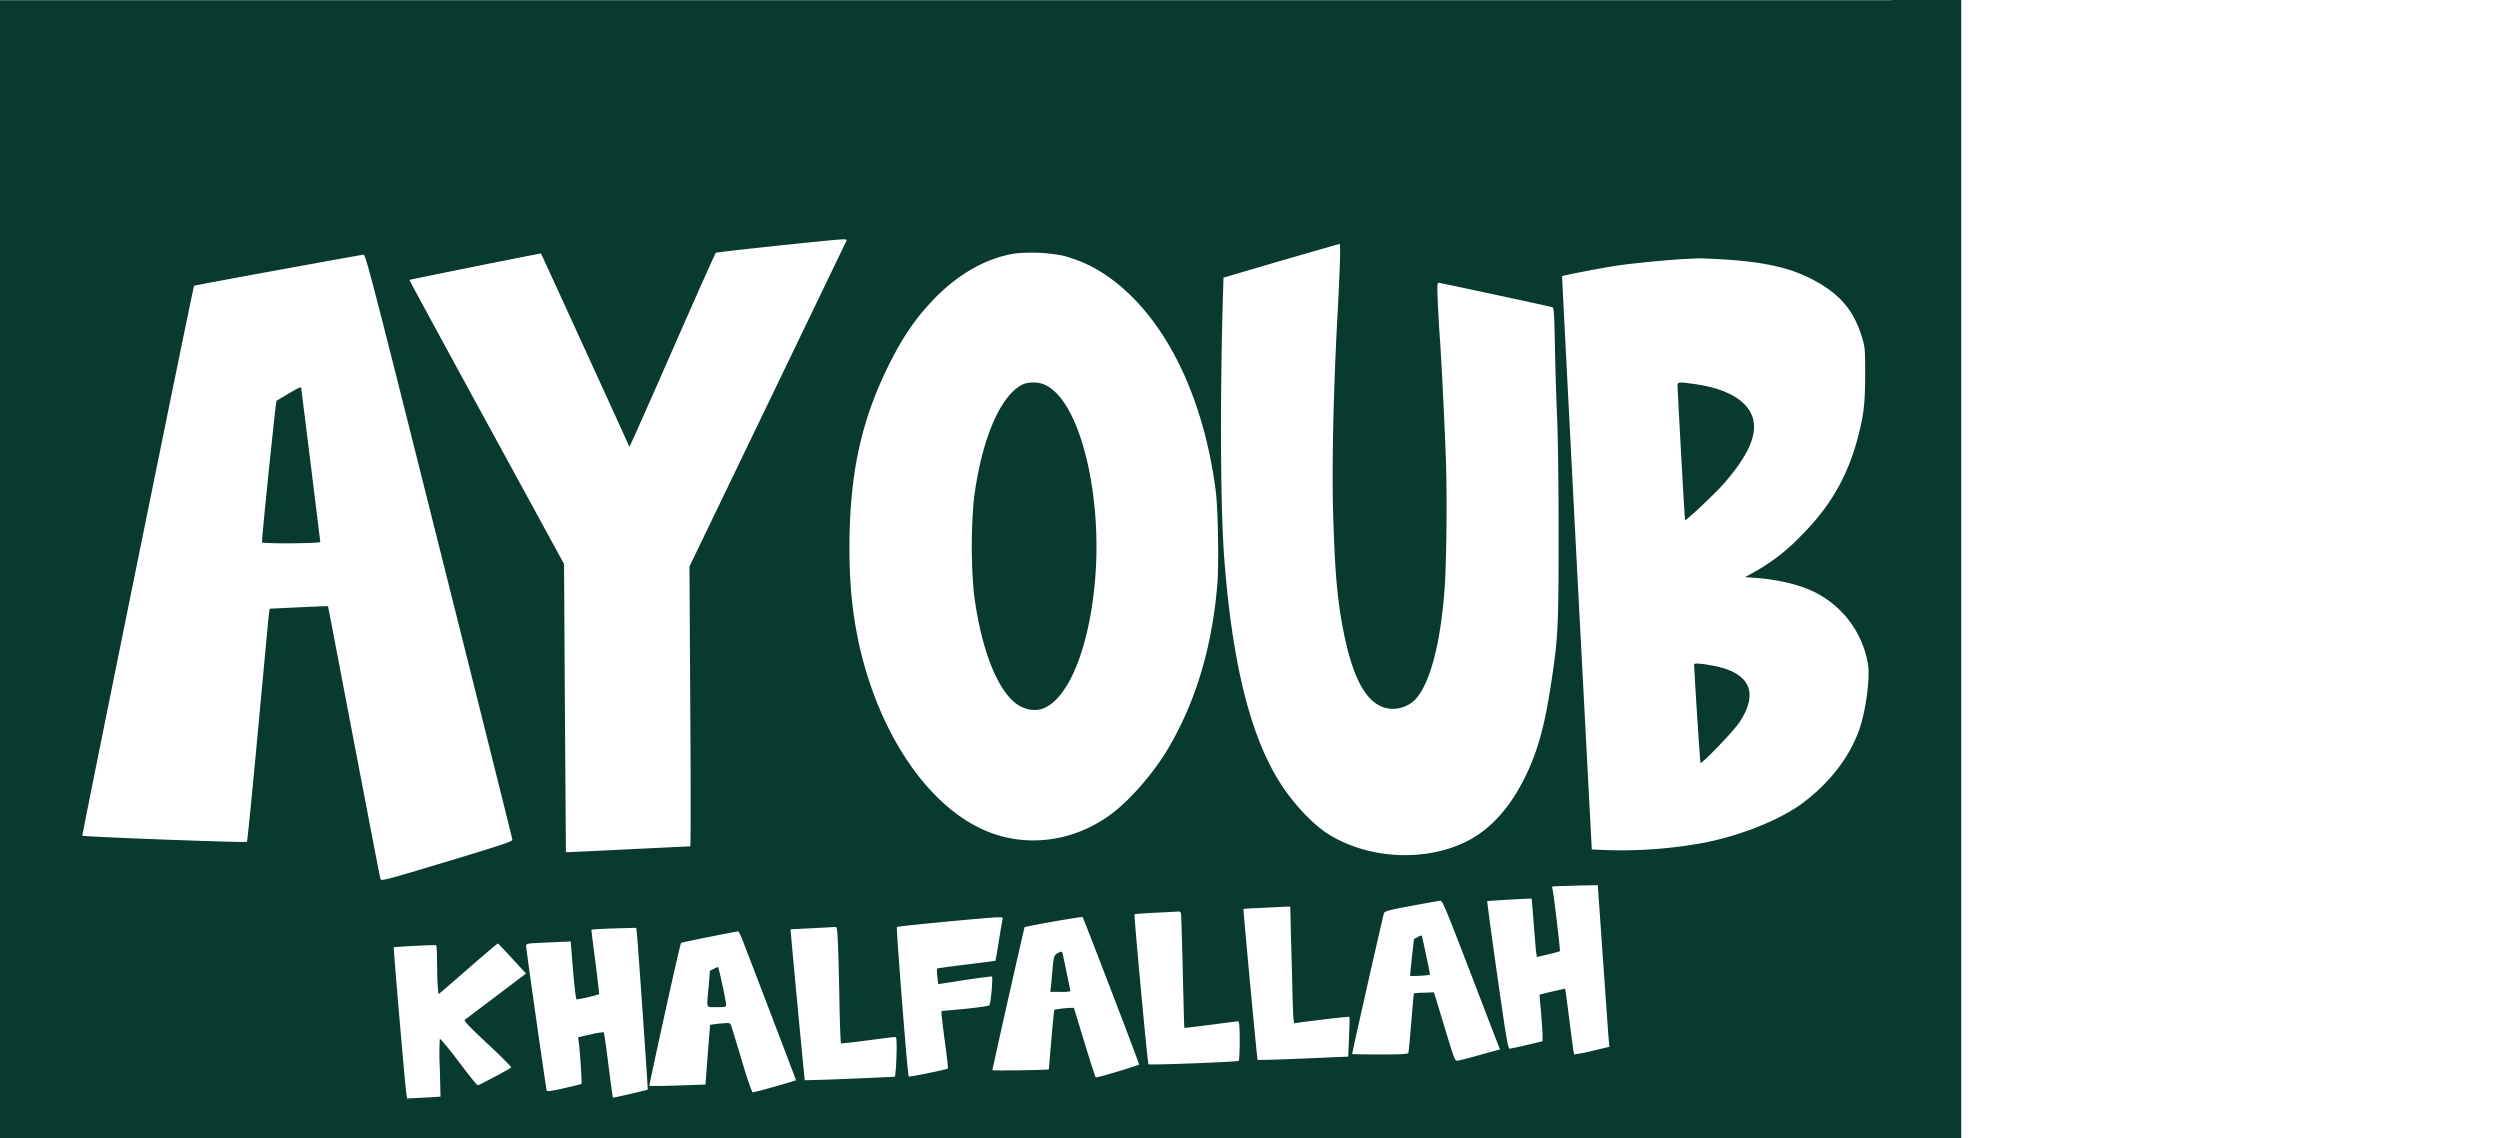 <svg id="Calque_1" data-name="Calque 1" xmlns="http://www.w3.org/2000/svg" viewBox="0 0 862.99 393"><defs><style>.cls-1{fill:#093a30;}.cls-2{fill:none;}</style></defs><path class="cls-1" d="M164,57" transform="translate(-215 -71)"/><path class="cls-2" d="M434.59,391.29l-3.35.09c-9.85.24-12.13.36-12.13.65s.65,5.15,1.38,11.11,1.35,10.9,1.27,11.07A51.44,51.44,0,0,1,414,416c-.24,0-.73-4.13-1.23-10L412,396l-2.45.08c-1.35,0-4.78.21-7.64.33-5,.25-5.23.29-5.23,1.14,0,1.11,6.86,49.26,7.11,49.92.12.32,2,.08,6-.86,3.15-.73,5.84-1.43,6-1.55s-.49-10.95-.94-14.38l-.25-1.67,4.33-.94a24.26,24.26,0,0,1,4.54-.78c.12.12.85,5.23,1.63,11.36s1.47,11.19,1.55,11.23,11.81-2.62,12-2.78-3.43-51.42-3.8-54.12Z" transform="translate(-215 -71)"/><path class="cls-2" d="M469.8,392.56c-5,.86-19.53,3.76-19.69,4-.45.45-11.19,49-10.95,49.3s4.54.09,9.8-.08l9.56-.33.78-10.29.82-10.33,1.22-.17c.7-.12,2.25-.28,3.43-.36,1.92-.17,2.25-.09,2.58.69.16.45,1.83,5.88,3.67,12s3.56,11.15,3.8,11.15c.86,0,14.95-3.88,14.95-4.13s-16.54-43.5-18.83-49.3C470.45,393.5,470,392.52,469.8,392.56Zm-7.4,26.1c-3.84,0-3.51.82-2.77-7.19l.44-5.39,1.27-.61a7.69,7.69,0,0,1,1.51-.66c.25,0,2.82,12,2.82,13.12C465.67,418.58,465.22,418.66,462.4,418.66Z" transform="translate(-215 -71)"/><path class="cls-2" d="M523.8,428.87c-.41,0-4.7.53-9.52,1.19s-8.91,1.1-9,1-.37-6.46-.53-14.13-.37-16.71-.53-20.06c-.21-5.15-.33-6-.9-6-.37,0-4,.24-8,.45s-7.4.4-7.44.44,4.74,51.92,4.9,52,17.12-.49,26-.94l5.15-.24.28-2.74c.13-1.47.25-4.57.25-6.9C524.49,429.32,524.41,428.87,523.8,428.87Z" transform="translate(-215 -71)"/><path class="cls-2" d="M548,409.31l-9.15,1.43-.29-2.62a9.33,9.33,0,0,1-.08-2.78c.08-.08,4.62-.73,10.09-1.38s10-1.23,10-1.31.61-3.15,1.22-6.86,1.19-7.07,1.27-7.48c.2-.61,0-.69-1.76-.65-3.67.12-34.43,3.06-34.72,3.35s3.68,51.22,4.09,51.59c.2.24,13.23-2.41,13.52-2.74.08-.08-.37-4.13-1-8.95s-1.15-9.27-1.19-9.84V420l8-.74c4.82-.49,8.21-1,8.53-1.26.49-.53,1.27-9.44.86-9.89C557.29,408,553,408.57,548,409.31Z" transform="translate(-215 -71)"/><path class="cls-2" d="M558.27,358.86c13.48,4.54,28.35,2,40.4-6.9,6.49-4.82,14.7-14.26,19.6-22.59q14.28-24.25,17-56.73c.58-7.15.25-26.43-.61-32.68-4.66-34.76-19.16-62.29-39.54-75.08a48,48,0,0,0-13.19-5.63,57,57,0,0,0-16.46-.74c-9.4,1.43-18.83,6.58-26.92,14.62-7.15,7.11-12,14.14-17.32,25.16-8.58,17.73-12.38,34.56-12.91,57-.32,14.74.66,26.18,3.35,38.19C518.93,326.14,537.23,351.8,558.27,358.86Zm-7.11-115.39c2.7-21.36,9.44-36.8,17.48-40a11.81,11.81,0,0,1,3.19-.41c2.86,0,5.35,1.15,7.92,3.76,9.52,9.76,15.36,37.29,13.36,63.19-1.84,24.14-9.23,42.6-18.34,45.67-3.35,1.14-7.47,0-10.46-3-6.2-6.2-10.94-19.64-13.15-37A184.08,184.08,0,0,1,551.16,243.47Z" transform="translate(-215 -71)"/><path class="cls-2" d="M386.31,414.82l10.25-7.76-4.7-5.11c-2.57-2.81-4.82-5.18-5-5.26s-4.82,3.83-10.29,8.7-10.09,8.78-10.22,8.78a70.25,70.25,0,0,1-.45-8.38c-.08-4.57-.24-8.41-.36-8.49s-14.38.53-14.63.73,3.8,46.65,4.33,50.37l.25,1.79,5.76-.28c3.14-.17,5.76-.33,5.8-.37s-.12-4.45-.25-9.84a90,90,0,0,1,0-10.09c.13-.21,3.07,3.35,6.5,7.84s6.41,8.17,6.66,8.17,10.86-5.56,11.47-6.13c.17-.16-3.47-3.84-8.13-8.17-6.78-6.37-8.33-8-7.84-8.33Z" transform="translate(-215 -71)"/><path class="cls-2" d="M588.7,387.58c-.25-.25-19.69,3.18-20,3.51-.17.16-11.11,48.81-11.11,49.34,0,.25,19.11,0,19.48-.28,0,0,.41-4.62.86-10.22s.94-10.25,1.06-10.37a36.13,36.13,0,0,1,6.7-.65c.08,0,1.75,5.47,3.71,12.09s3.72,12,3.88,11.92c1.88-.2,15-4.12,15-4.45s-4.33-11.76-9.64-25.57S588.82,387.7,588.7,387.58ZM581,413.35h-3.51l.24-2c.13-1.06.33-3.23.45-4.78.45-5.31.62-5.88,1.76-6.53,1.47-.78,1.67-.78,1.92.28.41,1.8,2.65,12.62,2.65,12.79A15.06,15.06,0,0,1,581,413.35Z" transform="translate(-215 -71)"/><path class="cls-2" d="M656.06,340c4.86,8.05,12.21,15.93,18.21,19.49,13.85,8.21,33.05,9,47.1,2,8-4,14.62-11.28,19.81-21.61,4.61-9.23,7.07-18.14,9.39-33.74,2.29-15.24,2.45-18.87,2.45-51.06,0-17.24-.24-34.23-.53-40.23-.24-5.72-.61-16.55-.73-24-.29-13.32-.33-13.6-1.15-13.77-4-1-38.55-8.37-39-8.37s-.53,1-.29,6.62c.16,3.67.45,8.86.65,11.56.49,6.21,1.47,25.4,2.09,41.25.53,13.11.28,37.87-.45,47-1.47,18.87-5.11,32.22-10.13,37.49a11,11,0,0,1-7.52,3.15c-8,0-13.44-8.25-17.07-26.14-2.25-11.2-3.06-20.39-3.68-40.65-.53-16.95.12-44.89,1.64-71.89.2-3.83.49-10.29.65-14.41.16-4.33.12-7.44-.08-7.4s-9.31,2.66-20.22,5.8l-19.85,5.8-.29,9.6c-.94,35-.73,71.4.61,88.23C640.37,299.35,646.33,323.94,656.06,340Z" transform="translate(-215 -71)"/><path class="cls-2" d="M391.86,360.82c0-.45-11.44-46-25.32-101.34-23.16-92.35-25.33-100.6-26.06-100.56S282.15,169.5,282,169.66s-38.77,189.61-38.56,189.81c.36.41,56.49,2.5,56.81,2.13.17-.17,1.88-17.61,3.84-38.72s3.64-39.13,3.76-40.07l.25-1.68,10-.49c5.52-.24,10.09-.41,10.13-.37s4.09,21.08,8.95,46.69,9,46.93,9.15,47.42c.28.82,1.06.62,22.95-6C389,362.46,391.94,361.48,391.86,360.82Zm-86.43-102.6c-.2-.33,4.78-48.57,5-48.86l4.08-2.45c4.08-2.37,4.49-2.53,4.49-1.83,0,.2,1.47,12.17,3.27,26.5s3.27,26.31,3.27,26.51C325.57,258.62,305.72,258.75,305.43,258.22Z" transform="translate(-215 -71)"/><path class="cls-2" d="M409.67,265.69,410,315.4l.28,49.75h.86c.49,0,10-.45,21.28-1s20.59-1,20.79-1,.21-21,0-48.32l-.28-48.28,27-56c14.87-30.8,27.12-56.21,27.24-56.49s-.2-.49-1.14-.45c-4.29.16-43.71,4.37-44,4.66S455.42,173,447.7,190.53,433.36,223.05,433,223.82l-.69,1.43-.82-1.83c-1.59-3.64-29.57-64.75-29.69-64.91s-45.18,9-45.47,9.15c0,0,11.93,22.14,26.64,49.06Z" transform="translate(-215 -71)"/><path class="cls-2" d="M722.35,406.28c-8.13-21.24-9.44-24.38-10.17-24.34-.45,0-4.94.82-10,1.76-7.8,1.43-9.19,1.83-9.47,2.49s-11,48.07-11,48.65c0,.08,4.33.16,9.6.16,7.31,0,9.68-.12,9.8-.53.12-.25.57-5,1-10.46s.86-10.05.94-10.09a21.7,21.7,0,0,1,3.51-.24l3.39-.13,3.6,11.85c3.43,11.36,3.63,11.85,4.53,11.72.53,0,4.05-.94,7.8-2l6.82-1.88-.53-1.26C732,431.28,727.5,419.72,722.35,406.28Zm-20.59,1.52c0-.82,1.23-12.59,1.35-12.63s.65-.36,1.31-.73a4.91,4.91,0,0,1,1.35-.53c.16.2,2.94,13.44,2.85,13.52C708.26,407.75,701.76,408.08,701.76,407.8Z" transform="translate(-215 -71)"/><path class="cls-2" d="M642.45,423.56c-.28,0-4.57.53-9.51,1.19s-9,1.1-9.11,1.06-.33-8.74-.53-19.24-.53-19.57-.62-20.1-.4-.85-.69-.81-3.8.2-7.84.41-7.4.44-7.52.53c-.24.28,4.49,51.42,4.82,51.79s30.51-.78,31.13-1.19c.2-.12.36-3.22.36-6.94C642.94,425.16,642.82,423.56,642.45,423.56Z" transform="translate(-215 -71)"/><path class="cls-2" d="M768.3,401.79l-1.76-25.2-4.53.08c-2.45,0-6,.16-7.88.2l-3.39.17.2,1.1c.49,2.45,2.7,21,2.53,21.24a41.5,41.5,0,0,1-4.08,1.1l-3.88.9-.25-1.67c-.12-.9-.49-5.43-.85-10s-.7-8.41-.74-8.46-15.07.7-15.28.86,1.47,11.6,3.44,25.53c3.14,22,3.71,25.37,4.28,25.37.41,0,3.11-.58,6-1.27l5.35-1.27,0-2.08c0-1.18-.25-4.78-.53-8s-.49-6-.49-6,2-.53,4.41-1.1l4.41-1,.21,1.26c.12.7.77,5.76,1.47,11.28s1.34,10.09,1.43,10.17a46.47,46.47,0,0,0,6.12-1.19l6-1.39-.25-2.65C770.14,428.22,769.28,415.68,768.3,401.79Z" transform="translate(-215 -71)"/><path class="cls-2" d="M841.54,275.54c-5.19-2.62-12.5-4.38-20.42-5l-3.8-.28,3.06-1.68a67.62,67.62,0,0,0,16.18-12.5c9.88-9.84,15.84-20,19.4-32.92,2.33-8.5,2.86-12.7,2.82-23,0-8.86,0-9.31-1.15-12.86-2.65-8.66-7-14-15.07-18.71-8.41-4.9-17.85-7.15-33.58-8.05-3.79-.2-7.39-.37-8-.32s-2.29.12-3.88.2c-5.19.2-17.48,1.39-23.28,2.21-5,.69-19.37,3.47-19.65,3.75,0,0,2.25,44.57,5.06,99l5.19,98.89,6.21.25a157,157,0,0,0,32.8-2.62c12.83-2.57,25.94-7.88,33.66-13.56,9.55-7.06,16.66-16.38,19.85-26,2.16-6.49,3.55-17.19,2.82-21.77A34.09,34.09,0,0,0,841.54,275.54ZM794.07,204.1c0-1.35.45-1.35,6.34-.5,11.07,1.64,18,5.72,19.64,11.61s-1.59,13.19-10.25,23c-3.35,3.8-13,12.79-13.15,12.26C796.53,250.13,794.07,205.69,794.07,204.1Zm21.41,116.24c-1.92,2.9-13,14.5-13.48,14.05-.16-.16-2.12-30.75-2.21-34,0-.53,2.45-.37,6.74.45C819.07,303.23,822.22,310.09,815.48,320.34Z" transform="translate(-215 -71)"/><path class="cls-2" d="M662.1,424.22c-.57.16-.69-1-.94-10.13-.12-5.68-.37-14.79-.53-20.26l-.24-9.89-1.07,0c-.57,0-4.16.25-8,.41s-7,.41-7.07.49,4.62,51.75,4.86,52,11.48-.21,25.29-.86l6-.25.29-6.74c.12-3.71.16-6.86.08-7S663.49,423.85,662.1,424.22Z" transform="translate(-215 -71)"/><path class="cls-1" d="M564.31,312.66c3,2.95,7.11,4.13,10.46,3,9.11-3.07,16.5-21.53,18.34-45.67,2-25.9-3.84-53.43-13.36-63.19-2.57-2.61-5.06-3.8-7.92-3.76a11.81,11.81,0,0,0-3.19.41c-8,3.23-14.78,18.67-17.48,40a184.08,184.08,0,0,0,0,32.19C553.37,293,558.11,306.46,564.31,312.66Z" transform="translate(-215 -71)"/><path class="cls-1" d="M319,205.08c0-.7-.41-.54-4.49,1.83l-4.08,2.45c-.25.29-5.23,48.53-5,48.86.29.53,20.14.4,20.14-.13,0-.2-1.47-12.17-3.27-26.51S319,205.28,319,205.08Z" transform="translate(-215 -71)"/><path class="cls-1" d="M809.8,238.24c8.66-9.84,12-17.23,10.25-23s-8.57-10-19.64-11.61c-5.89-.85-6.34-.85-6.34.5,0,1.59,2.46,46,2.58,46.4C796.81,251,806.45,242,809.8,238.24Z" transform="translate(-215 -71)"/><path class="cls-1" d="M806.53,300.82c-4.29-.82-6.74-1-6.74-.45.09,3.27,2.05,33.86,2.21,34,.45.45,11.56-11.15,13.48-14.05C822.22,310.09,819.07,303.23,806.53,300.82Z" transform="translate(-215 -71)"/><path class="cls-1" d="M704.42,394.44c-.66.37-1.27.69-1.31.73s-1.35,11.81-1.35,12.63c0,.28,6.5-.05,6.86-.37.09-.08-2.69-13.32-2.85-13.52A4.91,4.91,0,0,0,704.42,394.44Z" transform="translate(-215 -71)"/><path class="cls-1" d="M580,400.08c-1.14.65-1.31,1.22-1.76,6.53-.12,1.55-.32,3.72-.45,4.78l-.24,2H581a15.06,15.06,0,0,0,3.51-.2c0-.17-2.24-11-2.65-12.79C581.63,399.3,581.43,399.3,580,400.08Z" transform="translate(-215 -71)"/><path class="cls-1" d="M461.34,405.47l-1.27.61-.44,5.39c-.74,8-1.07,7.19,2.77,7.19,2.82,0,3.27-.08,3.27-.73,0-1.15-2.57-13.16-2.82-13.12A7.69,7.69,0,0,0,461.34,405.47Z" transform="translate(-215 -71)"/><path class="cls-2" d="M884.35,103.49a2.62,2.62,0,0,0-3.52-1c-1.43.61-1.22,1.8.57,3.14.82.62,3.76,3.35,6.54,6,1.54,1.51,2.65,2.53,3.42,3.41V111C888,107.62,884.52,104,884.35,103.49Z" transform="translate(-215 -71)"/><path class="cls-2" d="M558.27,358.86c13.48,4.54,28.35,2,40.4-6.9,6.49-4.82,14.7-14.26,19.6-22.59q14.28-24.25,17-56.73c.58-7.15.25-26.43-.61-32.68-4.66-34.76-19.16-62.29-39.54-75.08a48,48,0,0,0-13.19-5.63,57,57,0,0,0-16.46-.74c-9.4,1.43-18.83,6.58-26.92,14.62-7.15,7.11-12,14.14-17.32,25.16-8.58,17.73-12.38,34.56-12.91,57-.32,14.74.66,26.18,3.35,38.19C518.93,326.14,537.23,351.8,558.27,358.86Z" transform="translate(-215 -71)"/><path class="cls-2" d="M656.06,340c4.86,8.05,12.21,15.93,18.21,19.49,13.85,8.21,33.05,9,47.1,2,8-4,14.62-11.28,19.81-21.61,4.61-9.23,7.07-18.14,9.39-33.74,2.29-15.24,2.45-18.87,2.45-51.06,0-17.24-.24-34.23-.53-40.23-.24-5.72-.61-16.55-.73-24-.29-13.32-.33-13.6-1.15-13.77-4-1-38.55-8.37-39-8.37s-.53,1-.29,6.62c.16,3.67.45,8.86.65,11.56.49,6.21,1.47,25.4,2.09,41.25.53,13.11.28,37.87-.45,47-1.47,18.87-5.11,32.22-10.13,37.49a11,11,0,0,1-7.52,3.15c-8,0-13.44-8.25-17.07-26.14-2.25-11.2-3.06-20.39-3.68-40.65-.53-16.95.12-44.89,1.64-71.89.2-3.83.49-10.29.65-14.41.16-4.33.12-7.44-.08-7.4s-9.31,2.66-20.22,5.8l-19.85,5.8-.29,9.6c-.94,35-.73,71.4.61,88.23C640.37,299.35,646.33,323.94,656.06,340Z" transform="translate(-215 -71)"/><path class="cls-2" d="M409.67,265.69,410,315.4l.28,49.75h.86c.49,0,10-.45,21.28-1s20.59-1,20.79-1,.21-21,0-48.32l-.28-48.28,27-56c14.87-30.8,27.12-56.21,27.24-56.49s-.2-.49-1.14-.45c-4.29.16-43.71,4.37-44,4.66S455.42,173,447.7,190.53,433.36,223.05,433,223.82l-.69,1.43-.82-1.83c-1.59-3.64-29.57-64.75-29.69-64.91s-45.18,9-45.47,9.15c0,0,11.93,22.14,26.64,49.06Z" transform="translate(-215 -71)"/><path class="cls-2" d="M386.31,414.82l10.25-7.76-4.7-5.11c-2.57-2.81-4.82-5.18-5-5.26s-4.82,3.83-10.29,8.7-10.09,8.78-10.22,8.78a70.25,70.25,0,0,1-.45-8.38c-.08-4.57-.24-8.41-.36-8.49s-14.38.53-14.63.73,3.8,46.65,4.33,50.37l.25,1.79,5.76-.28c3.14-.17,5.76-.33,5.8-.37s-.12-4.45-.25-9.84a90,90,0,0,1,0-10.09c.13-.21,3.07,3.35,6.5,7.84s6.41,8.17,6.66,8.17,10.86-5.56,11.47-6.13c.17-.16-3.47-3.84-8.13-8.17-6.78-6.37-8.33-8-7.84-8.33Z" transform="translate(-215 -71)"/><path class="cls-2" d="M391.86,360.82c0-.45-11.44-46-25.32-101.34-23.16-92.35-25.33-100.6-26.06-100.56S282.15,169.5,282,169.66s-38.77,189.61-38.56,189.81c.36.41,56.49,2.5,56.81,2.13.17-.17,1.88-17.61,3.84-38.72s3.64-39.13,3.76-40.07l.25-1.68,10-.49c5.52-.24,10.09-.41,10.13-.37s4.09,21.08,8.95,46.69,9,46.93,9.15,47.42c.28.82,1.06.62,22.95-6C389,362.46,391.94,361.48,391.86,360.82Z" transform="translate(-215 -71)"/><path class="cls-2" d="M1070.17,254c.29-.32-.2-.88-4.17-4.26V252C1068.65,253.75,1069.85,254.3,1070.17,254Z" transform="translate(-215 -71)"/><path class="cls-2" d="M1070.78,224.56c4.33,2,5.72,2,3.68,0a64.6,64.6,0,0,0-8.46-5.45v3.4C1067.54,223.14,1069,223.78,1070.78,224.56Z" transform="translate(-215 -71)"/><path class="cls-2" d="M1068.13,209.37c4.94,2.49,5.64,1.88,1.47-1.27-1.09-.8-2.3-1.64-3.6-2.48v2.72C1066.69,208.66,1067.4,209,1068.13,209.37Z" transform="translate(-215 -71)"/><path class="cls-2" d="M1068,187.6c.49-.5.16-1-2-2.11v2C1067.21,187.83,1067.72,187.84,1068,187.6Z" transform="translate(-215 -71)"/><path class="cls-2" d="M890.47,138.66c-.57,4.57-.57,15.52,0,24.34.25,3.68.61,10.38.86,14.87,0,.44.05.87.07,1.3V131.65C891,134.55,890.64,137.28,890.47,138.66Z" transform="translate(-215 -71)"/><path class="cls-2" d="M1067.6,234a64.1,64.1,0,0,1,7.11,3.31c2.73,1.47,3.39,1.67,3.26,1.1-.18-1.12-3.71-3.35-12-7.49v2.46C1066.59,233.61,1067.14,233.81,1067.6,234Z" transform="translate(-215 -71)"/><path class="cls-2" d="M434.59,391.29l-3.35.09c-9.85.24-12.13.36-12.13.65s.65,5.15,1.38,11.11,1.35,10.9,1.27,11.07A51.44,51.44,0,0,1,414,416c-.24,0-.73-4.13-1.23-10L412,396l-2.45.08c-1.35,0-4.78.21-7.64.33-5,.25-5.23.29-5.23,1.14,0,1.11,6.86,49.26,7.11,49.92.12.32,2,.08,6-.86,3.15-.73,5.84-1.43,6-1.55s-.49-10.95-.94-14.38l-.25-1.67,4.33-.94a24.26,24.26,0,0,1,4.54-.78c.12.12.85,5.23,1.63,11.36s1.47,11.19,1.55,11.23,11.81-2.62,12-2.78-3.43-51.42-3.8-54.12Z" transform="translate(-215 -71)"/><path class="cls-2" d="M662.1,424.22c-.57.16-.69-1-.94-10.13-.12-5.68-.37-14.79-.53-20.26l-.24-9.89-1.07,0c-.57,0-4.16.25-8,.41s-7,.41-7.07.49,4.62,51.75,4.86,52,11.48-.21,25.29-.86l6-.25.29-6.74c.12-3.71.16-6.86.08-7S663.49,423.85,662.1,424.22Z" transform="translate(-215 -71)"/><path class="cls-2" d="M768.3,401.79l-1.76-25.2-4.53.08c-2.45,0-6,.16-7.88.2l-3.39.17.2,1.1c.49,2.45,2.7,21,2.53,21.24a41.5,41.5,0,0,1-4.08,1.1l-3.88.9-.25-1.67c-.12-.9-.49-5.43-.85-10s-.7-8.41-.74-8.46-15.07.7-15.28.86,1.47,11.6,3.44,25.53c3.14,22,3.71,25.37,4.28,25.37.41,0,3.11-.58,6-1.27l5.35-1.27,0-2.08c0-1.18-.25-4.78-.53-8s-.49-6-.49-6,2-.53,4.41-1.1l4.41-1,.21,1.26c.12.7.77,5.76,1.47,11.28s1.34,10.09,1.43,10.17a46.47,46.47,0,0,0,6.12-1.19l6-1.39-.25-2.65C770.14,428.22,769.28,415.68,768.3,401.79Z" transform="translate(-215 -71)"/><path class="cls-2" d="M722.35,406.28c-8.13-21.24-9.44-24.38-10.17-24.34-.45,0-4.94.82-10,1.76-7.8,1.43-9.19,1.83-9.47,2.49s-11,48.07-11,48.65c0,.08,4.33.16,9.6.16,7.31,0,9.68-.12,9.8-.53.12-.25.57-5,1-10.46s.86-10.05.94-10.09a21.7,21.7,0,0,1,3.51-.24l3.39-.13,3.6,11.85c3.43,11.36,3.63,11.85,4.53,11.72.53,0,4.05-.94,7.8-2l6.82-1.88-.53-1.26C732,431.28,727.5,419.72,722.35,406.28Z" transform="translate(-215 -71)"/><path class="cls-2" d="M841.54,275.54c-5.19-2.62-12.5-4.38-20.42-5l-3.8-.28,3.06-1.68a67.62,67.62,0,0,0,16.18-12.5c9.88-9.84,15.84-20,19.4-32.92,2.33-8.5,2.86-12.7,2.82-23,0-8.86,0-9.31-1.15-12.86-2.65-8.66-7-14-15.07-18.71-8.41-4.9-17.85-7.15-33.58-8.05-3.79-.2-7.39-.37-8-.32s-2.29.12-3.88.2c-5.19.2-17.48,1.39-23.28,2.21-5,.69-19.37,3.47-19.65,3.75,0,0,2.25,44.57,5.06,99l5.19,98.89,6.21.25a157,157,0,0,0,32.8-2.62c12.83-2.57,25.94-7.88,33.66-13.56,9.55-7.06,16.66-16.38,19.85-26,2.16-6.49,3.55-17.19,2.82-21.77A34.09,34.09,0,0,0,841.54,275.54Z" transform="translate(-215 -71)"/><path class="cls-2" d="M469.8,392.56c-5,.86-19.53,3.76-19.69,4-.45.45-11.19,49-10.95,49.3s4.54.09,9.8-.08l9.56-.33.78-10.29.82-10.33,1.22-.17c.7-.12,2.25-.28,3.43-.36,1.92-.17,2.25-.09,2.58.69.16.45,1.83,5.88,3.67,12s3.56,11.15,3.8,11.15c.86,0,14.95-3.88,14.95-4.13s-16.54-43.5-18.83-49.3C470.45,393.5,470,392.52,469.8,392.56Z" transform="translate(-215 -71)"/><path class="cls-2" d="M523.8,428.87c-.41,0-4.7.53-9.52,1.19s-8.91,1.1-9,1-.37-6.46-.53-14.13-.37-16.71-.53-20.06c-.21-5.15-.33-6-.9-6-.37,0-4,.24-8,.45s-7.4.4-7.44.44,4.74,51.92,4.9,52,17.12-.49,26-.94l5.15-.24.28-2.74c.13-1.47.25-4.57.25-6.9C524.49,429.32,524.41,428.87,523.8,428.87Z" transform="translate(-215 -71)"/><path class="cls-2" d="M548,409.31l-9.15,1.43-.29-2.62a9.33,9.33,0,0,1-.08-2.78c.08-.08,4.62-.73,10.09-1.38s10-1.23,10-1.31.61-3.15,1.22-6.86,1.19-7.07,1.27-7.48c.2-.61,0-.69-1.76-.65-3.67.12-34.43,3.06-34.72,3.35s3.68,51.22,4.09,51.59c.2.24,13.23-2.41,13.52-2.74.08-.08-.37-4.13-1-8.95s-1.15-9.27-1.19-9.84V420l8-.74c4.82-.49,8.21-1,8.53-1.26.49-.53,1.27-9.44.86-9.89C557.29,408,553,408.57,548,409.31Z" transform="translate(-215 -71)"/><path class="cls-2" d="M642.45,423.56c-.28,0-4.57.53-9.51,1.19s-9,1.1-9.11,1.06-.33-8.74-.53-19.24-.53-19.57-.62-20.1-.4-.85-.69-.81-3.8.2-7.84.41-7.4.44-7.52.53c-.24.28,4.49,51.42,4.82,51.79s30.51-.78,31.13-1.19c.2-.12.36-3.22.36-6.94C642.94,425.16,642.82,423.56,642.45,423.56Z" transform="translate(-215 -71)"/><path class="cls-2" d="M588.7,387.58c-.25-.25-19.69,3.18-20,3.51-.17.16-11.11,48.81-11.11,49.34,0,.25,19.11,0,19.48-.28,0,0,.41-4.62.86-10.22s.94-10.25,1.06-10.37a36.13,36.13,0,0,1,6.7-.65c.08,0,1.75,5.47,3.71,12.09s3.72,12,3.88,11.92c1.88-.2,15-4.12,15-4.45s-4.33-11.76-9.64-25.57S588.82,387.7,588.7,387.58Z" transform="translate(-215 -71)"/><path class="cls-1" d="M891.36,179.17c0-.43-.05-.86-.07-1.3-.25-4.49-.61-11.19-.86-14.87-.53-8.82-.53-19.77,0-24.34.17-1.38.52-4.11.89-7V115.07c-.77-.88-1.88-1.9-3.42-3.41-2.78-2.7-5.72-5.43-6.54-6-1.79-1.34-2-2.53-.57-3.14a2.62,2.62,0,0,1,3.52,1c.17.48,3.65,4.13,7,7.5V71.06H215V464H891.36V179.17Zm-254.3-2.73.29-9.6L657.2,161c10.91-3.14,20-5.76,20.22-5.8s.24,3.07.08,7.4c-.16,4.12-.45,10.58-.65,14.41-1.52,27-2.17,54.94-1.64,71.89.62,20.26,1.43,29.45,3.68,40.65,3.63,17.89,9,26.14,17.07,26.14a11,11,0,0,0,7.52-3.15c5-5.27,8.66-18.62,10.13-37.49.73-9.11,1-33.87.45-47-.62-15.85-1.6-35-2.09-41.25-.2-2.7-.49-7.89-.65-11.56-.24-5.6-.2-6.62.29-6.62s35,7.39,39,8.37c.82.17.86.45,1.15,13.77.12,7.47.49,18.3.73,24,.29,6,.53,23,.53,40.23,0,32.19-.16,35.82-2.45,51.06-2.32,15.6-4.78,24.51-9.39,33.74-5.19,10.33-11.85,17.6-19.81,21.61-14,7.06-33.25,6.25-47.1-2-6-3.56-13.35-11.44-18.21-19.49-9.73-16.09-15.69-40.68-18.39-75.36C636.33,247.84,636.12,211.41,637.06,176.44ZM508.27,255.28c.53-22.43,4.33-39.26,12.91-57,5.35-11,10.17-18,17.32-25.16,8.09-8,17.52-13.19,26.92-14.62a57,57,0,0,1,16.46.74,48,48,0,0,1,13.19,5.63C615.45,177.67,630,205.2,634.61,240c.86,6.25,1.19,25.53.61,32.68q-2.69,32.52-17,56.73c-4.9,8.33-13.11,17.77-19.6,22.59-12,8.9-26.92,11.44-40.4,6.9-21-7.06-39.34-32.72-46.65-65.39C508.93,281.46,508,270,508.27,255.28ZM401.75,158.51c.12.16,28.1,61.27,29.69,64.91l.82,1.83.69-1.43c.41-.77,7.07-15.76,14.75-33.29s14.17-32,14.38-32.26,39.7-4.5,44-4.66c.94,0,1.3.12,1.14.45S494.84,179.75,480,210.55l-27,56,.28,48.28c.17,27.28.17,48.32,0,48.32s-9.56.45-20.79,1-20.79,1-21.28,1h-.86L410,315.4l-.29-49.71-26.75-49c-14.71-26.92-26.68-49-26.64-49.06C356.57,167.46,401.62,158.39,401.75,158.51ZM346.32,374.38c-.17-.49-4.25-21.81-9.15-47.42s-8.87-46.6-8.95-46.69-4.61.13-10.13.37l-10,.49-.25,1.68c-.12.94-1.8,18.95-3.76,40.07s-3.67,38.55-3.84,38.72c-.32.37-56.45-1.72-56.81-2.13-.21-.2,38.27-189.56,38.56-189.81s57.75-10.7,58.49-10.74,2.9,8.21,26.06,100.56c13.88,55.31,25.28,100.89,25.32,101.34.08.66-2.9,1.64-22.59,7.6C347.38,375,346.6,375.2,346.32,374.38Zm37,56.94c4.66,4.33,8.3,8,8.13,8.17-.61.57-11.07,6.13-11.47,6.13s-3.27-3.68-6.66-8.17-6.37-8.05-6.5-7.84a90,90,0,0,0,0,10.09c.13,5.39.25,9.84.25,9.84s-2.66.2-5.8.37l-5.76.28-.25-1.79c-.53-3.72-4.49-50.16-4.33-50.37s14.38-.94,14.63-.73.28,3.92.36,8.49a70.25,70.25,0,0,0,.45,8.38c.13,0,4.74-4,10.22-8.78s10.13-8.75,10.29-8.7,2.41,2.45,5,5.26l4.7,5.11-10.25,7.76L375.48,423C375,423.32,376.54,425,383.32,431.32Zm55.27,15.81c-.2.16-11.89,2.9-12,2.78s-.78-5.07-1.55-11.23-1.51-11.24-1.63-11.36a24.26,24.26,0,0,0-4.54.78l-4.33.94.25,1.67c.45,3.43,1.14,14.13.94,14.38s-2.86.82-6,1.55c-4,.94-5.84,1.18-6,.86-.25-.66-7.11-48.81-7.11-49.92,0-.85.2-.89,5.23-1.14,2.86-.12,6.29-.29,7.64-.33L412,396l.81,10c.5,5.84,1,10,1.23,10a51.44,51.44,0,0,0,7.76-1.8c.08-.17-.49-5.15-1.27-11.07s-1.38-10.95-1.38-11.11,2.28-.41,12.13-.65l3.35-.09.2,1.72C435.16,395.71,438.71,447,438.59,447.13Zm36.23.94c-.24,0-2-5-3.8-11.15s-3.51-11.52-3.67-12c-.33-.78-.66-.86-2.58-.69-1.18.08-2.73.24-3.43.36l-1.22.17-.82,10.33-.78,10.29-9.56.33c-5.26.17-9.68.21-9.8.08s10.5-48.85,10.95-49.3c.16-.2,14.66-3.1,19.69-4,.16,0,.65.94,1.14,2.08,2.29,5.8,18.83,49.1,18.83,49.3S475.68,448.07,474.82,448.07Zm49.42-8.13-.28,2.74-5.15.24c-8.9.45-25.89,1.07-26,.94s-5-51.91-4.9-52,3.39-.24,7.44-.44,7.59-.41,8-.45c.57,0,.69.81.9,6,.16,3.35.41,12.34.53,20.06s.41,14.05.53,14.13,4.21-.37,9-1,9.11-1.19,9.52-1.19c.61,0,.69.45.69,4.17C524.49,435.37,524.37,438.47,524.24,439.94ZM556.55,418c-.32.28-3.71.77-8.53,1.26l-8,.74v1.06c0,.57.53,5,1.19,9.84s1.1,8.87,1,8.95c-.29.33-13.32,3-13.52,2.74-.41-.37-4.37-51.27-4.09-51.59s31-3.23,34.72-3.35c1.72,0,2,0,1.76.65-.08.41-.7,3.76-1.27,7.48s-1.14,6.78-1.22,6.86-4.58.65-10,1.31-10,1.3-10.09,1.38a9.33,9.33,0,0,0,.08,2.78l.29,2.62,9.15-1.43c5-.74,9.27-1.31,9.39-1.19C557.82,408.57,557,417.48,556.55,418Zm36.72,24.91c-.16,0-1.87-5.35-3.88-11.92s-3.63-12.05-3.71-12.09a36.13,36.13,0,0,0-6.7.65c-.12.12-.57,4.82-1.06,10.37s-.86,10.22-.86,10.22c-.37.24-19.48.53-19.48.28,0-.53,10.94-49.18,11.11-49.34.32-.33,19.76-3.76,20-3.51s4.57,11.52,9.88,25.32,9.64,25.33,9.64,25.57S595.15,442.72,593.27,442.92Zm49.31-5.72c-.62.41-30.8,1.52-31.13,1.19s-5.06-51.51-4.82-51.79c.12-.09,3.47-.33,7.52-.53s7.59-.41,7.84-.41.61.32.69.81.37,9.56.62,20.1.45,19.16.53,19.24,4.16-.41,9.11-1.06,9.23-1.19,9.51-1.19.49,1.6.49,6.7C642.94,434,642.78,437.08,642.58,437.2ZM680.69,429l-.29,6.74-6,.25c-13.81.65-25.12,1-25.29.86s-5-51.76-4.86-52,3.27-.29,7.07-.49,7.39-.37,8-.41l1.07,0,.24,9.89c.16,5.47.41,14.58.53,20.26.25,9.15.37,10.29.94,10.13,1.39-.37,18.46-2.41,18.67-2.21S680.81,425.28,680.69,429Zm45.25,6.13c-3.75,1.06-7.27,2-7.8,2-.9.13-1.1-.36-4.53-11.72L710,413.55l-3.39.13a21.7,21.7,0,0,0-3.51.24c-.08,0-.49,4.62-.94,10.09s-.9,10.21-1,10.46c-.12.41-2.49.53-9.8.53-5.27,0-9.6-.08-9.6-.16,0-.58,10.7-48,11-48.65s1.67-1.06,9.47-2.49c5-.94,9.52-1.76,10-1.76.73,0,2,3.1,10.17,24.34,5.15,13.44,9.6,25,9.88,25.7l.53,1.26Zm38.56-1.35a46.47,46.47,0,0,1-6.12,1.19c-.09-.08-.74-4.66-1.43-10.17s-1.35-10.58-1.47-11.28l-.21-1.26-4.41,1c-2.41.57-4.37,1.06-4.41,1.1s.2,2.7.49,6,.53,6.87.53,8l0,2.08-5.35,1.27c-2.94.69-5.64,1.27-6,1.27-.57,0-1.14-3.35-4.28-25.37-2-13.93-3.52-25.41-3.44-25.53s15.16-1,15.28-.86.37,3.84.74,8.46.73,9.15.85,10l.25,1.67,3.88-.9a41.5,41.5,0,0,0,4.08-1.1c.17-.2-2-18.79-2.53-21.24l-.2-1.1,3.39-.17c1.88,0,5.43-.16,7.88-.2l4.53-.08,1.76,25.2c1,13.89,1.84,26.43,2,27.94l.25,2.65ZM857,322.3c-3.19,9.6-10.3,18.92-19.85,26-7.72,5.68-20.83,11-33.66,13.56a157,157,0,0,1-32.8,2.62l-6.21-.25-5.19-98.89c-2.81-54.4-5.1-98.93-5.06-99,.28-.28,14.7-3.06,19.65-3.75,5.8-.82,18.09-2,23.28-2.21,1.59-.08,3.31-.16,3.88-.2s4.17.12,8,.32c15.73.9,25.17,3.15,33.58,8.05,8.09,4.7,12.42,10.05,15.07,18.71,1.1,3.55,1.15,4,1.15,12.86,0,10.34-.49,14.54-2.82,23-3.56,12.91-9.52,23.08-19.4,32.92a67.62,67.62,0,0,1-16.18,12.5l-3.06,1.68,3.8.28c7.92.61,15.23,2.37,20.42,5a34.09,34.09,0,0,1,18.26,25C860.53,305.11,859.14,315.81,857,322.3Z" transform="translate(-215 -71)"/><rect class="cls-1" x="653" width="24" height="393"/></svg>